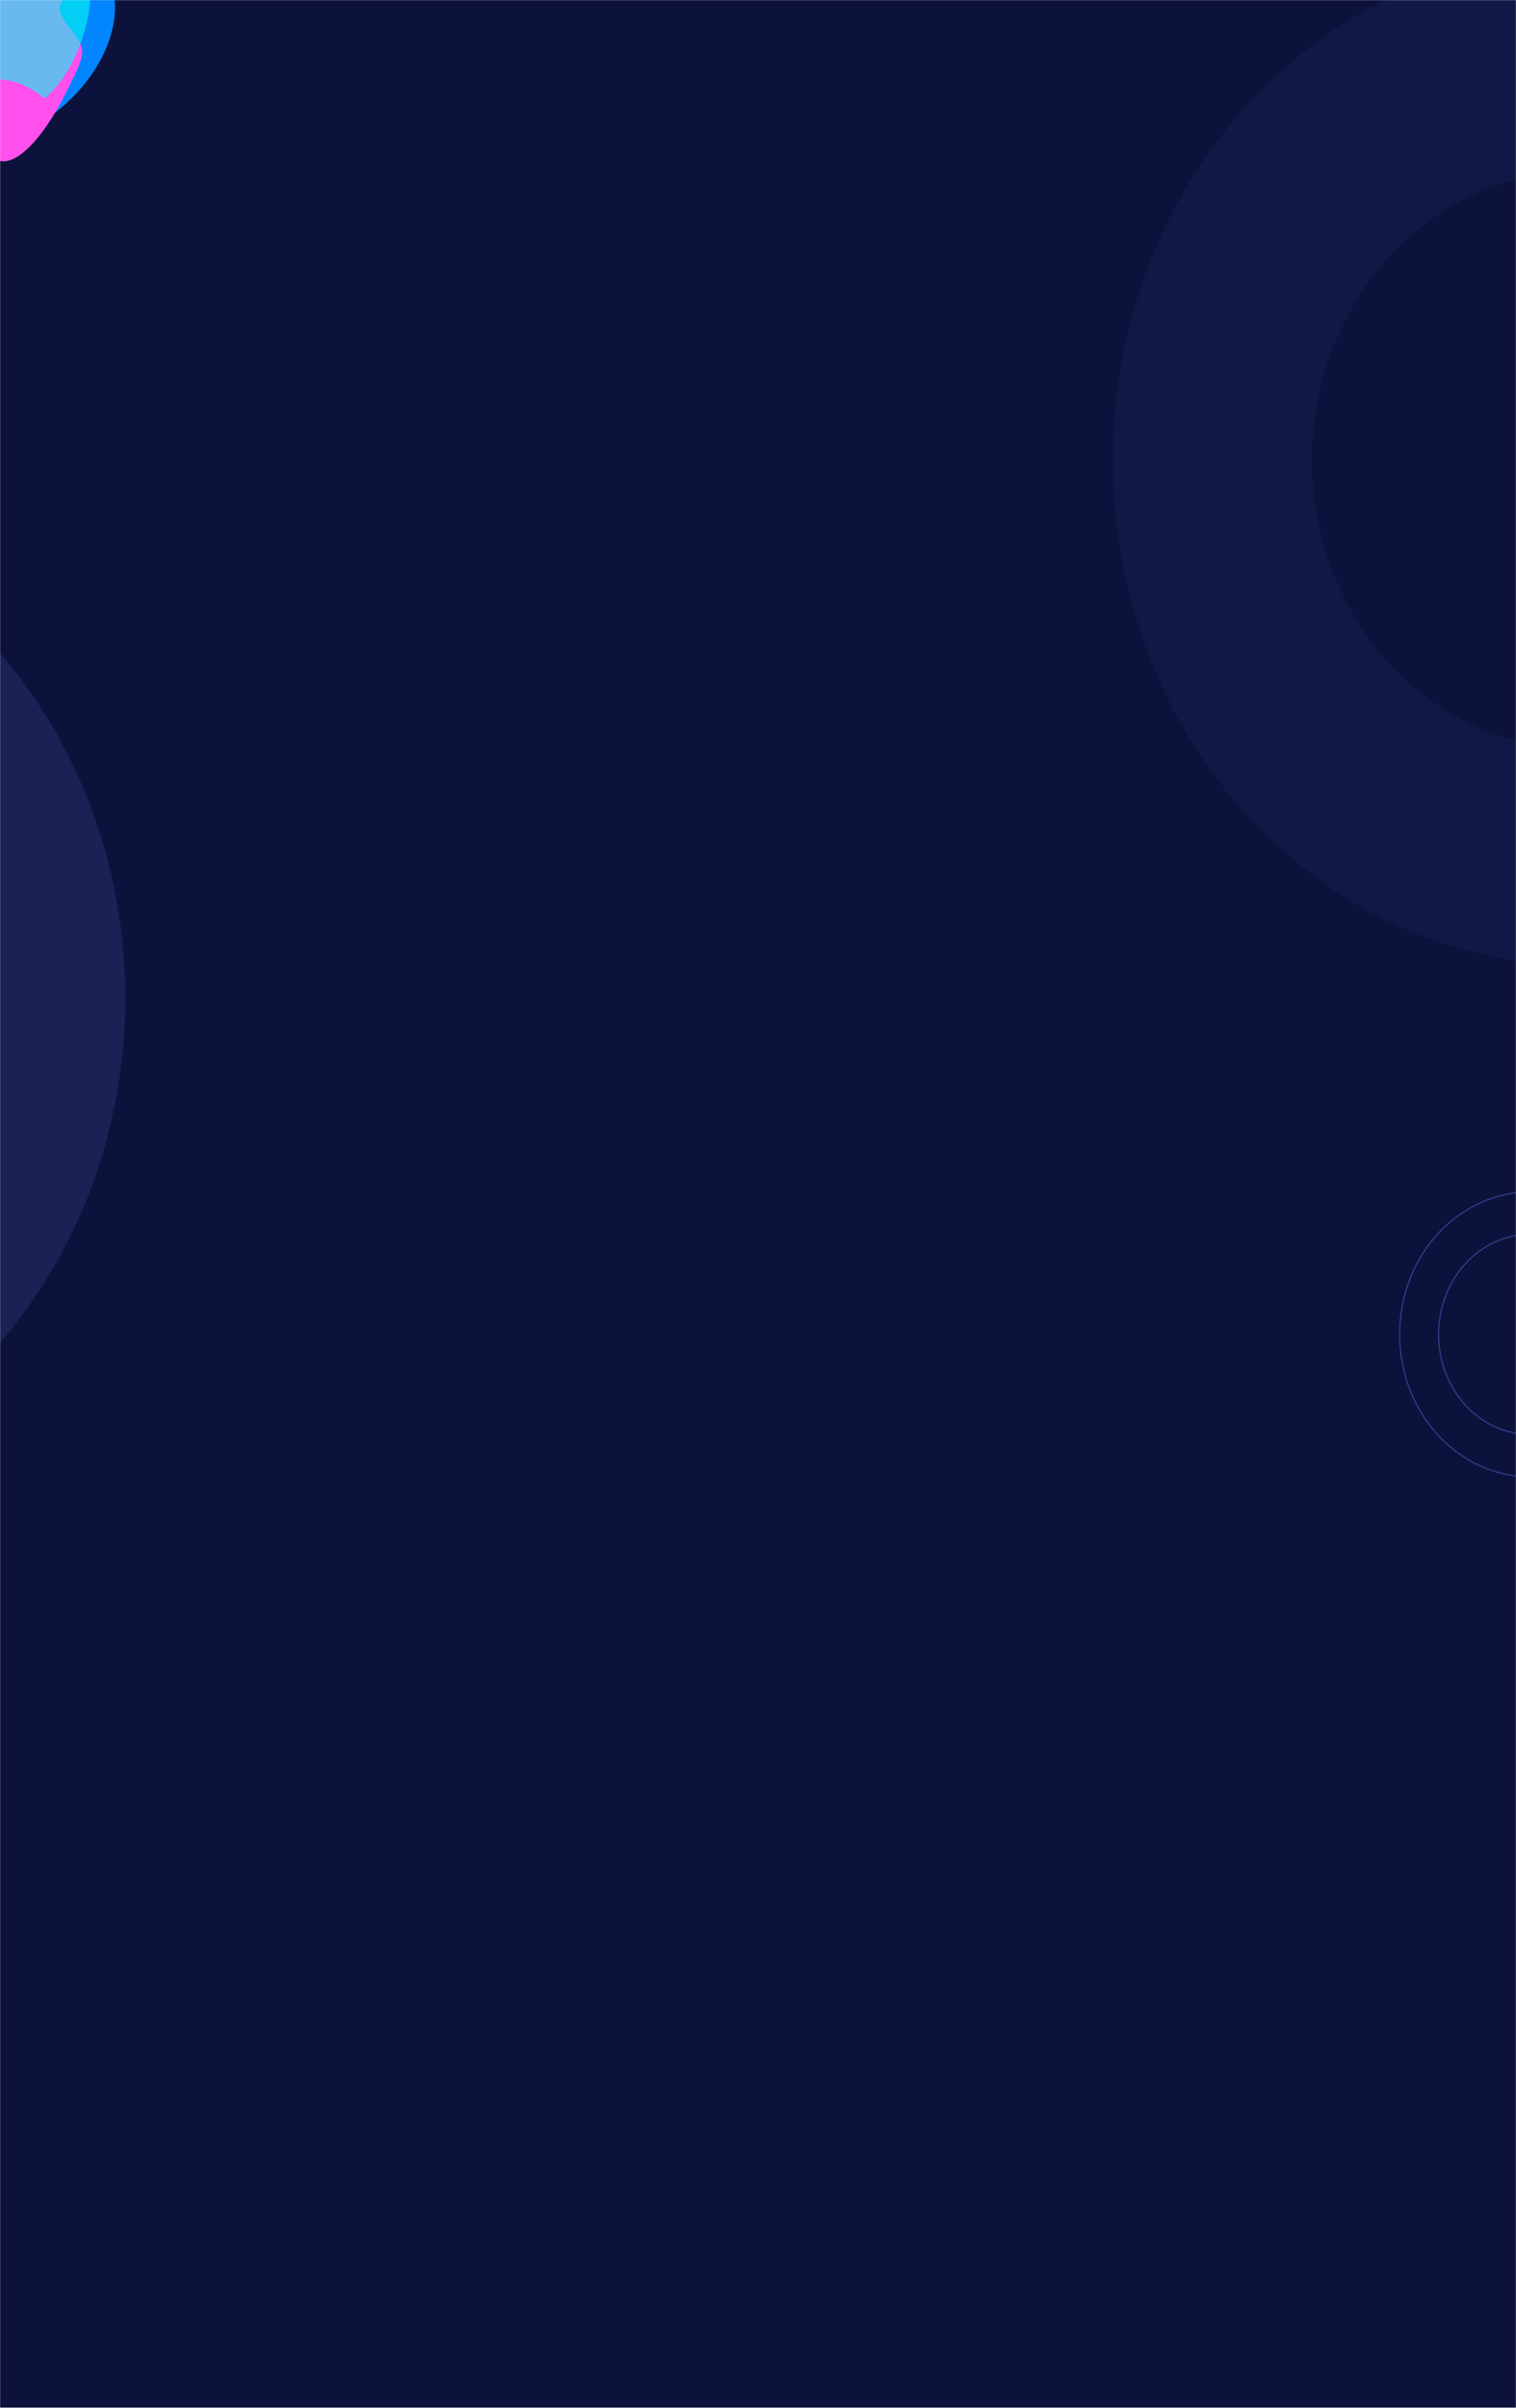 <svg width="1440" height="2286" viewBox="0 0 1440 2286" fill="none" xmlns="http://www.w3.org/2000/svg">
<mask id="mask0_0_38" style="mask-type:alpha" maskUnits="userSpaceOnUse" x="0" y="0" width="1440" height="2286">
<rect width="1440" height="2286" fill="#0D123C"/>
</mask>
<g mask="url(#mask0_0_38)">
<rect width="1440" height="2286" fill="#0D123C"/>
<path d="M1466.45 -41.146C1349.79 -32.056 1241.23 27.015 1164.66 123.07C1088.08 219.125 1049.76 344.297 1058.13 471.049C1066.5 597.802 1120.86 715.751 1209.27 798.951C1297.68 882.15 1412.89 923.784 1529.55 914.694L1516.01 709.694C1449.39 714.885 1383.61 691.109 1333.12 643.598C1282.63 596.086 1251.59 528.73 1246.81 456.347C1242.03 383.964 1263.91 312.484 1307.64 257.631C1351.37 202.778 1413.36 169.045 1479.99 163.854L1466.45 -41.146Z" fill="#121845"/>
<path d="M-322 1426.58C-205.04 1426.58 -92.87 1376.1 -10.166 1286.24C72.538 1196.38 119 1074.51 119 947.43C119 820.352 72.538 698.479 -10.166 608.621C-92.869 518.764 -205.039 468.282 -322 468.282L-322 597.675C-236.625 597.675 -154.746 634.524 -94.376 700.116C-34.007 765.708 -0.092 854.669 -0.092 947.43C-0.092 1040.19 -34.007 1129.15 -94.376 1194.74C-154.746 1260.33 -236.625 1297.18 -322 1297.18L-322 1426.58Z" fill="#1B2154"/>
<path d="M1578.5 1266.86C1578.5 1341.63 1522.72 1402.17 1454 1402.17C1385.28 1402.17 1329.5 1341.63 1329.5 1266.86C1329.5 1192.09 1385.28 1131.55 1454 1131.55C1522.72 1131.55 1578.5 1192.09 1578.5 1266.86Z" stroke="#374294"/>
<path d="M1541.54 1266.86C1541.54 1319.45 1502.31 1362.01 1454 1362.01C1405.69 1362.01 1366.47 1319.45 1366.47 1266.86C1366.47 1214.27 1405.69 1171.71 1454 1171.71C1502.31 1171.71 1541.54 1214.27 1541.54 1266.86Z" stroke="#374294"/>
<g filter="url(#filter0_f_0_38)">
<ellipse cx="72.914" cy="108.623" rx="72.914" ry="108.623" transform="matrix(0.582 0.813 0.764 -0.645 -109.403 53.565)" fill="#0285FE"/>
</g>
<g filter="url(#filter1_f_0_38)">
<path d="M-80.067 66.535C-76.829 78.779 -56.145 96.78 -32.76 114.469L-11.135 144.683C7.676 170.967 41.059 131.331 62.159 89.065C83.259 46.799 82.977 48.22 63.882 23.358C44.788 -1.504 69.525 -1.907 80.855 -29.217C92.184 -56.527 66.101 -2.699 30.366 -4.041C-5.37 -5.382 6.216 -21.341 -15.194 22.764C-36.603 66.868 -41.405 57.126 -49.097 48.648C-56.79 40.17 -47.07 31.955 -54.236 24.213C-61.401 16.471 -62.842 23.995 -72.869 39.956C-82.895 55.917 -83.304 54.292 -80.067 66.535Z" fill="#FF50ED"/>
</g>
<g opacity="0.6" filter="url(#filter2_f_0_38)">
<path d="M42.519 93.569C78.558 63.12 94.87 -7.338 80.616 -27.255C66.362 -47.171 60.687 -115.136 0.056 -0.067C-35.983 30.382 -106.354 27.832 -49.893 83.01C-35.638 102.926 -13.749 49.257 42.519 93.569Z" fill="#02FFF0"/>
</g>
</g>
<defs>
<filter id="filter0_f_0_38" x="-194.805" y="-166.655" width="421.617" height="418.82" filterUnits="userSpaceOnUse" color-interpolation-filters="sRGB">
<feFlood flood-opacity="0" result="BackgroundImageFix"/>
<feBlend mode="normal" in="SourceGraphic" in2="BackgroundImageFix" result="shape"/>
<feGaussianBlur stdDeviation="58.797" result="effect1_foregroundBlur_0_38"/>
</filter>
<filter id="filter1_f_0_38" x="-161.835" y="-116.923" width="325.333" height="350.022" filterUnits="userSpaceOnUse" color-interpolation-filters="sRGB">
<feFlood flood-opacity="0" result="BackgroundImageFix"/>
<feBlend mode="normal" in="SourceGraphic" in2="BackgroundImageFix" result="shape"/>
<feGaussianBlur stdDeviation="39.982" result="effect1_foregroundBlur_0_38"/>
</filter>
<filter id="filter2_f_0_38" x="-169.841" y="-164.131" width="354.369" height="356.479" filterUnits="userSpaceOnUse" color-interpolation-filters="sRGB">
<feFlood flood-opacity="0" result="BackgroundImageFix"/>
<feBlend mode="normal" in="SourceGraphic" in2="BackgroundImageFix" result="shape"/>
<feGaussianBlur stdDeviation="49.39" result="effect1_foregroundBlur_0_38"/>
</filter>
</defs>
</svg>
